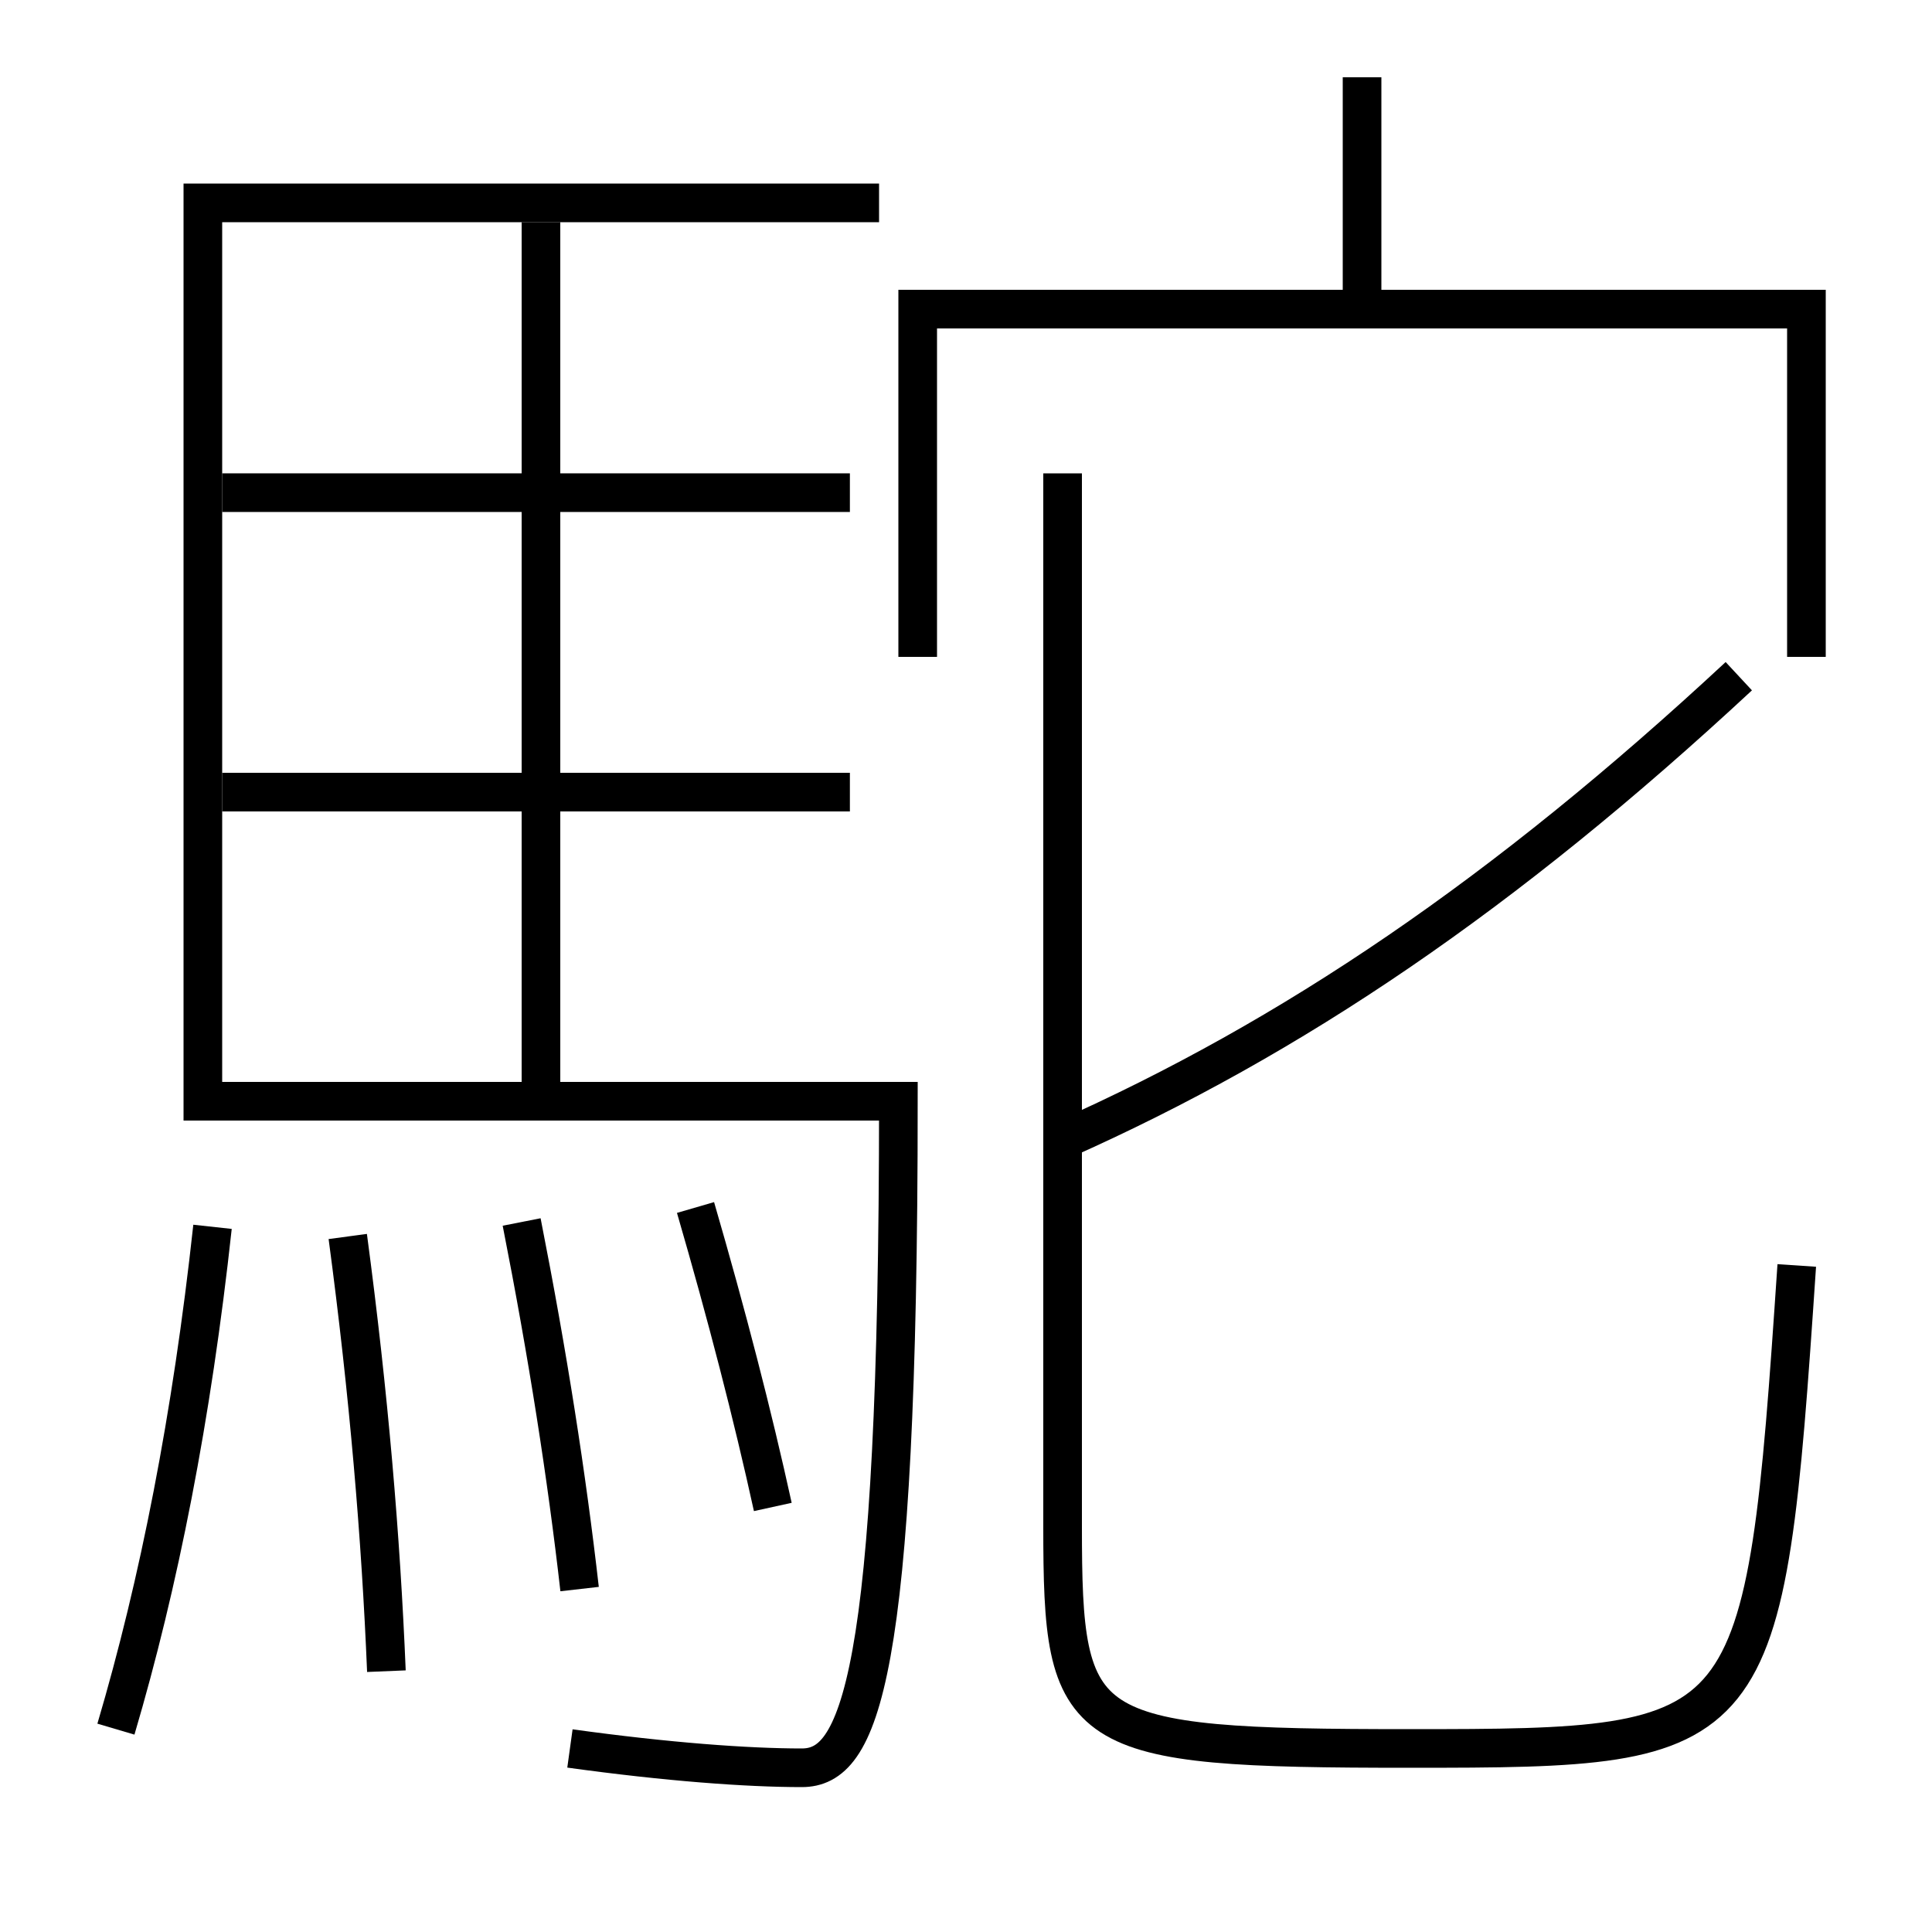 <?xml version='1.0' encoding='utf-8'?>
<svg xmlns="http://www.w3.org/2000/svg" height="100px" version="1.0" viewBox="0 0 100 100" width="100px" x="0px" y="0px">
<line fill="none" stroke="#000000" stroke-width="2" x1="28" x2="28" y1="11.5" y2="56" /><line fill="none" stroke="#000000" stroke-width="2" x1="11.5" x2="43.99" y1="41" y2="41" /><line fill="none" stroke="#000000" stroke-width="2" x1="11.5" x2="43.99" y1="25.5" y2="25.5" /><line fill="none" stroke="#000000" stroke-width="2" x1="70.5" x2="70.5" y1="16" y2="4" /><polyline fill="none" points="93.5,34 93.5,16 47.5,16 47.5,34" stroke="#000000" stroke-width="2" /><path d="M40,78 c-1.045,-4.762 -2.381,-9.932 -4,-15.5" fill="none" stroke="#000000" stroke-width="2" /><path d="M30,82.25 c-0.666,-5.847 -1.643,-12.115 -3,-19" fill="none" stroke="#000000" stroke-width="2" /><path d="M20,86.5 c-0.287,-6.932 -0.904,-14.298 -2,-22.5" fill="none" stroke="#000000" stroke-width="2" /><path d="M6,89.5 c2.229,-7.541 3.926,-16.133 5,-26" fill="none" stroke="#000000" stroke-width="2" /><path d="M45.5,10.5 h-35.0 V57.0 h36.0 c0,30.181 -2.043,34.5 -5,34.5 c-2.813,0 -6.941,-0.3 -12,-1" fill="none" stroke="#000000" stroke-width="2" /><path d="M55,24.5 V79.0 c0,10.865 0.693,11.5 18,11.5 c18.071,0 18.331,-0.208 20,-25" fill="none" stroke="#000000" stroke-width="2" /><path d="M55,59 c11.9,-5.29 22.871,-12.728 35,-24" fill="none" stroke="#000000" stroke-width="2" /></svg>